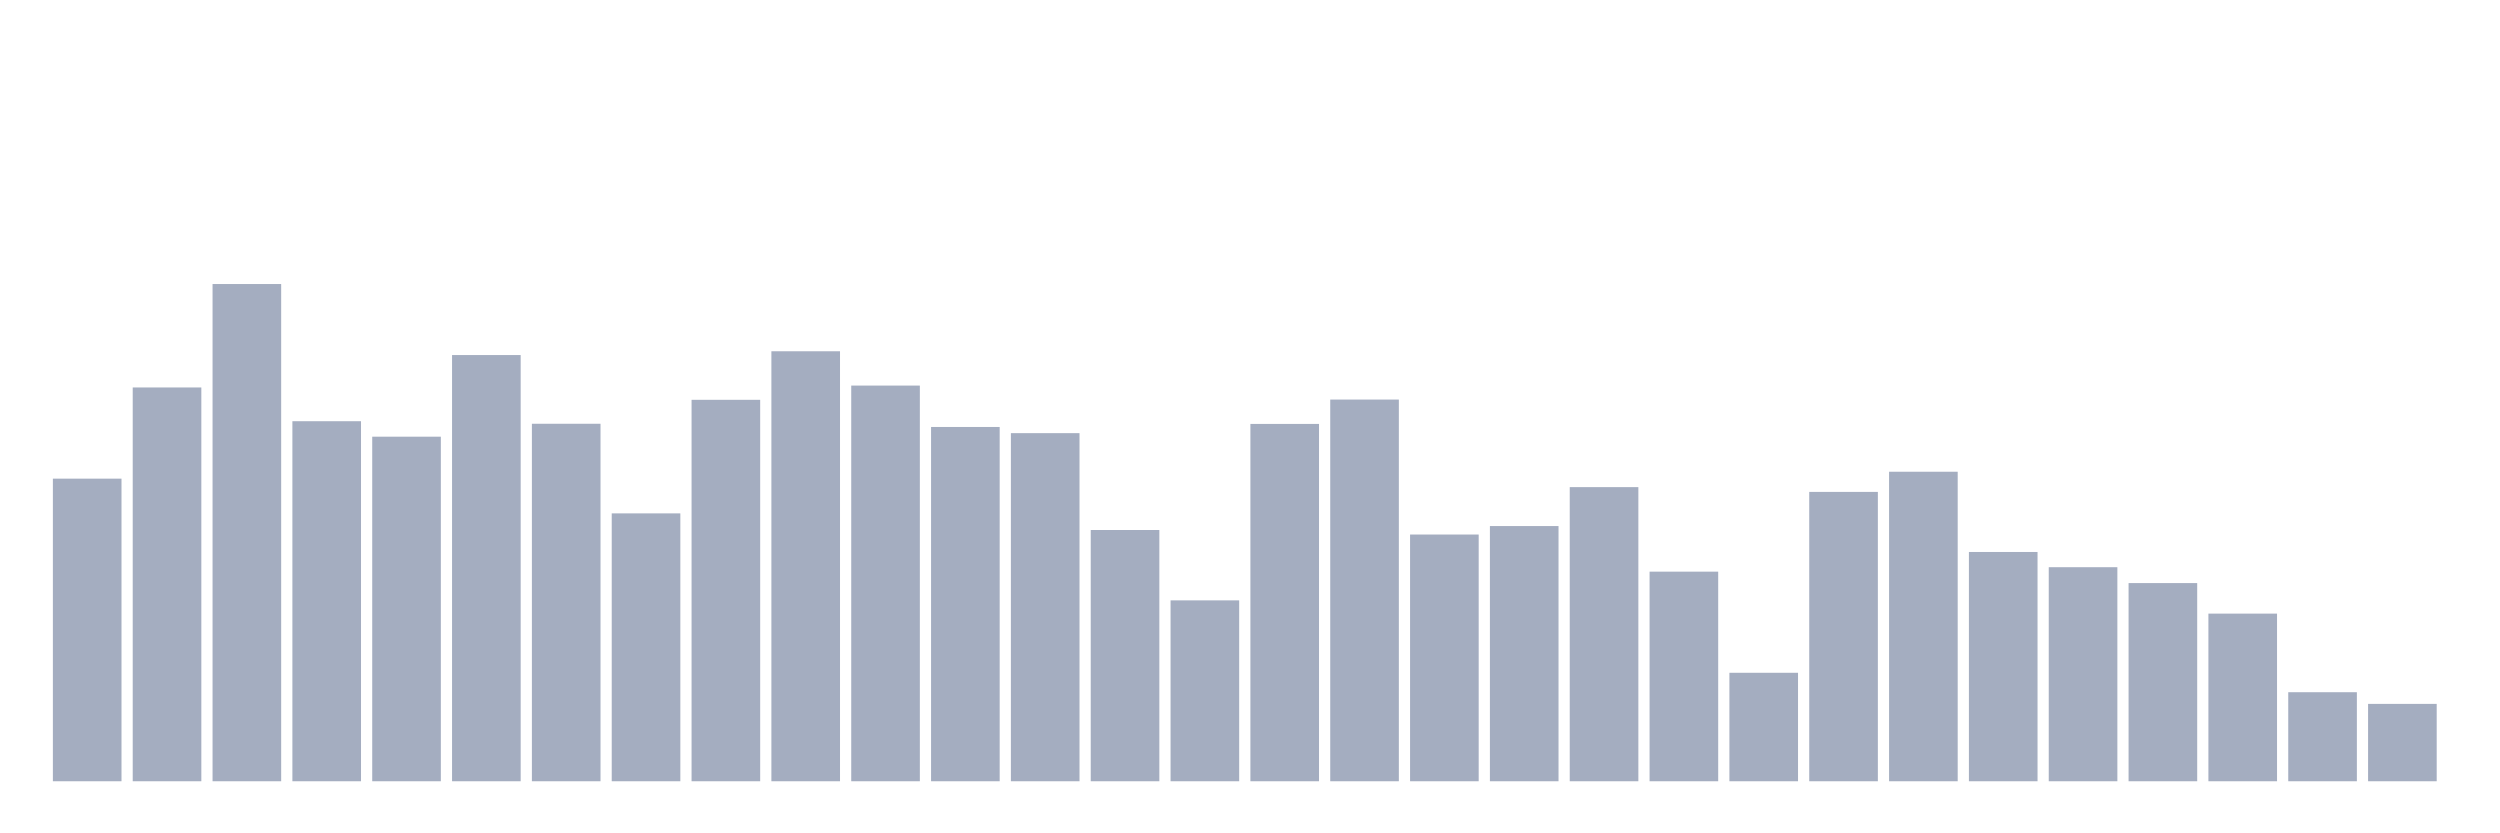 <svg xmlns="http://www.w3.org/2000/svg" viewBox="0 0 480 160"><g transform="translate(10,10)"><rect class="bar" x="0.153" width="13.175" y="81.901" height="58.099" fill="rgb(164,173,192)"></rect><rect class="bar" x="15.482" width="13.175" y="64.394" height="75.606" fill="rgb(164,173,192)"></rect><rect class="bar" x="30.81" width="13.175" y="44.533" height="95.467" fill="rgb(164,173,192)"></rect><rect class="bar" x="46.138" width="13.175" y="70.873" height="69.127" fill="rgb(164,173,192)"></rect><rect class="bar" x="61.466" width="13.175" y="73.843" height="66.157" fill="rgb(164,173,192)"></rect><rect class="bar" x="76.794" width="13.175" y="58.169" height="81.831" fill="rgb(164,173,192)"></rect><rect class="bar" x="92.123" width="13.175" y="71.362" height="68.638" fill="rgb(164,173,192)"></rect><rect class="bar" x="107.451" width="13.175" y="88.569" height="51.431" fill="rgb(164,173,192)"></rect><rect class="bar" x="122.779" width="13.175" y="66.765" height="73.235" fill="rgb(164,173,192)"></rect><rect class="bar" x="138.107" width="13.175" y="57.442" height="82.558" fill="rgb(164,173,192)"></rect><rect class="bar" x="153.436" width="13.175" y="64.031" height="75.969" fill="rgb(164,173,192)"></rect><rect class="bar" x="168.764" width="13.175" y="71.979" height="68.021" fill="rgb(164,173,192)"></rect><rect class="bar" x="184.092" width="13.175" y="73.164" height="66.836" fill="rgb(164,173,192)"></rect><rect class="bar" x="199.42" width="13.175" y="91.761" height="48.239" fill="rgb(164,173,192)"></rect><rect class="bar" x="214.748" width="13.175" y="105.27" height="34.73" fill="rgb(164,173,192)"></rect><rect class="bar" x="230.077" width="13.175" y="71.394" height="68.606" fill="rgb(164,173,192)"></rect><rect class="bar" x="245.405" width="13.175" y="66.717" height="73.283" fill="rgb(164,173,192)"></rect><rect class="bar" x="260.733" width="13.175" y="92.63" height="47.37" fill="rgb(164,173,192)"></rect><rect class="bar" x="276.061" width="13.175" y="91.003" height="48.997" fill="rgb(164,173,192)"></rect><rect class="bar" x="291.39" width="13.175" y="83.529" height="56.471" fill="rgb(164,173,192)"></rect><rect class="bar" x="306.718" width="13.175" y="99.756" height="40.244" fill="rgb(164,173,192)"></rect><rect class="bar" x="322.046" width="13.175" y="119.175" height="20.825" fill="rgb(164,173,192)"></rect><rect class="bar" x="337.374" width="13.175" y="84.445" height="55.555" fill="rgb(164,173,192)"></rect><rect class="bar" x="352.702" width="13.175" y="80.574" height="59.426" fill="rgb(164,173,192)"></rect><rect class="bar" x="368.031" width="13.175" y="95.98" height="44.02" fill="rgb(164,173,192)"></rect><rect class="bar" x="383.359" width="13.175" y="98.903" height="41.097" fill="rgb(164,173,192)"></rect><rect class="bar" x="398.687" width="13.175" y="101.952" height="38.048" fill="rgb(164,173,192)"></rect><rect class="bar" x="414.015" width="13.175" y="107.814" height="32.186" fill="rgb(164,173,192)"></rect><rect class="bar" x="429.344" width="13.175" y="122.904" height="17.096" fill="rgb(164,173,192)"></rect><rect class="bar" x="444.672" width="13.175" y="125.147" height="14.853" fill="rgb(164,173,192)"></rect></g></svg>